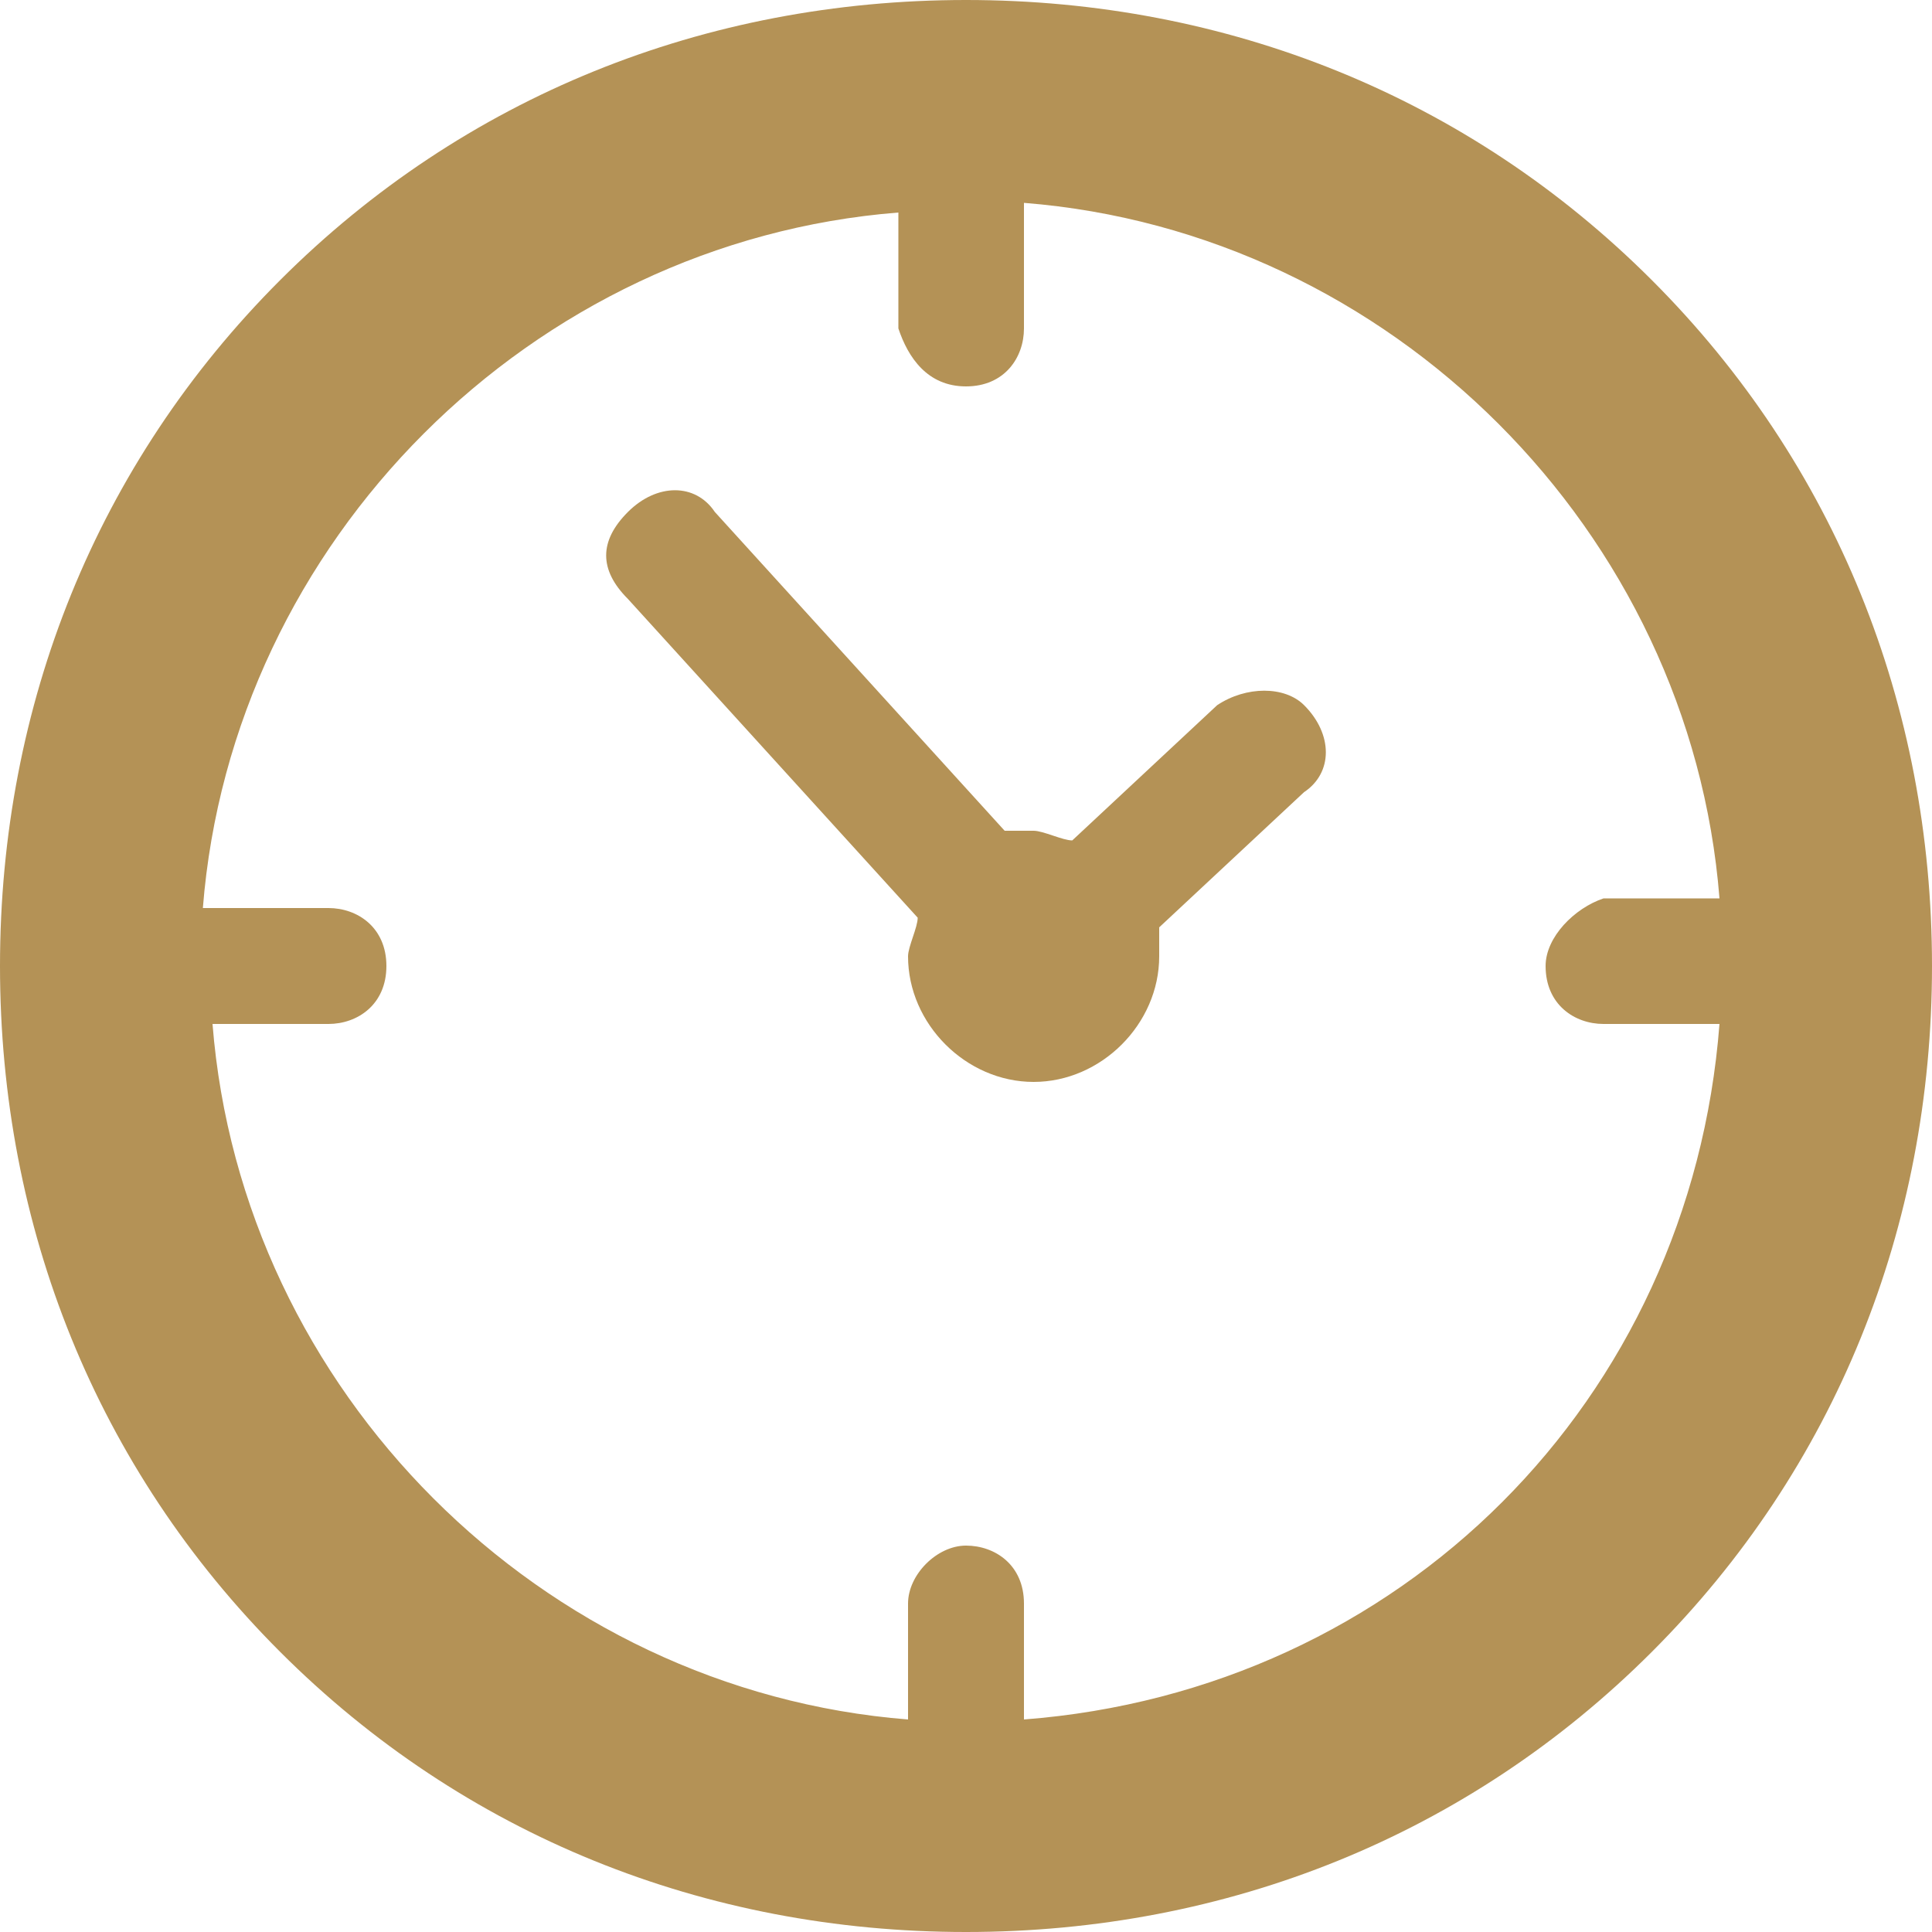 <?xml version="1.0" encoding="utf-8"?>
<!-- Generator: Adobe Illustrator 22.0.1, SVG Export Plug-In . SVG Version: 6.00 Build 0)  -->
<svg version="1.1" id="Layer_1" xmlns="http://www.w3.org/2000/svg" xmlns:xlink="http://www.w3.org/1999/xlink" x="0px" y="0px"
	 viewBox="0 0 20 20" style="enable-background:new 0 0 20 20;" xml:space="preserve">
<style type="text/css">
	.st0{fill:#232323;}
	.st1{fill:#B49256;}
	.st2{fill:#FFFFFF;}
	.st3{clip-path:url(#SVGID_2_);fill:#B49256;}
	.st4{fill:none;}
	.st5{fill:none;stroke:#B49256;}
	.st6{fill:none;stroke:#B49256;stroke-width:3;}
	.st7{clip-path:url(#SVGID_4_);}
	.st8{clip-path:url(#SVGID_8_);}
	.st9{clip-path:url(#SVGID_12_);}
	.st10{clip-path:url(#SVGID_16_);}
	.st11{clip-path:url(#SVGID_20_);}
	.st12{fill:#F7F7F7;}
	.st13{clip-path:url(#SVGID_24_);}
	.st14{clip-path:url(#SVGID_28_);fill:none;stroke:#232323;stroke-width:0.5;}
	.st15{clip-path:url(#SVGID_30_);fill:none;stroke:#B49256;}
	.st16{clip-path:url(#SVGID_32_);fill:none;stroke:#B49256;}
	.st17{clip-path:url(#SVGID_34_);fill:none;stroke:#B49256;}
	.st18{clip-path:url(#SVGID_36_);}
	.st19{clip-path:url(#SVGID_40_);}
	.st20{clip-path:url(#SVGID_44_);}
	.st21{clip-path:url(#SVGID_48_);fill:none;stroke:#B49256;}
	.st22{clip-path:url(#SVGID_50_);fill:none;stroke:#B49256;}
	.st23{clip-path:url(#SVGID_52_);}
	.st24{clip-path:url(#SVGID_56_);}
	.st25{clip-path:url(#SVGID_60_);}
	.st26{clip-path:url(#SVGID_64_);}
	.st27{clip-path:url(#SVGID_68_);}
	.st28{filter:url(#Adobe_OpacityMaskFilter);}
	.st29{clip-path:url(#SVGID_72_);fill:url(#SVGID_74_);}
	.st30{clip-path:url(#SVGID_72_);mask:url(#SVGID_73_);}
	.st31{clip-path:url(#SVGID_76_);fill:#232323;}
	.st32{fill:none;stroke:#FFFFFF;}
	.st33{filter:url(#Adobe_OpacityMaskFilter_1_);}
	.st34{mask:url(#SVGID_77_);}
	.st35{opacity:0.55;clip-path:url(#SVGID_81_);}
	.st36{filter:url(#Adobe_OpacityMaskFilter_2_);}
	.st37{mask:url(#SVGID_82_);}
	.st38{opacity:0.55;clip-path:url(#SVGID_86_);}
	.st39{clip-path:url(#SVGID_88_);fill:none;stroke:#B49256;}
	.st40{clip-path:url(#SVGID_90_);fill:none;stroke:#B49256;}
	.st41{clip-path:url(#SVGID_92_);fill:#B49256;}
	.st42{clip-path:url(#SVGID_94_);fill:#B49256;}
	.st43{clip-path:url(#SVGID_96_);fill:#B49256;}
	.st44{clip-path:url(#SVGID_98_);fill:#B49256;}
	.st45{clip-path:url(#SVGID_100_);fill:#B49256;}
	.st46{clip-path:url(#SVGID_102_);fill:#B49256;}
	.st47{clip-path:url(#SVGID_104_);fill:#B49256;}
	.st48{clip-path:url(#SVGID_106_);}
	.st49{clip-path:url(#SVGID_110_);}
	.st50{clip-path:url(#SVGID_114_);}
	.st51{clip-path:url(#SVGID_118_);fill:#B49256;}
	.st52{clip-path:url(#SVGID_120_);fill:#B49256;}
	.st53{clip-path:url(#SVGID_122_);fill:#B49256;}
	.st54{clip-path:url(#SVGID_124_);fill:none;stroke:#B49256;}
	.st55{clip-path:url(#SVGID_126_);}
	.st56{clip-path:url(#SVGID_130_);}
	.st57{clip-path:url(#SVGID_134_);}
	.st58{clip-path:url(#SVGID_138_);}
	.st59{clip-path:url(#SVGID_142_);}
	.st60{clip-path:url(#SVGID_146_);}
	.st61{clip-path:url(#SVGID_150_);}
	.st62{clip-path:url(#SVGID_154_);}
	.st63{clip-path:url(#SVGID_158_);}
	.st64{clip-path:url(#SVGID_162_);}
	.st65{clip-path:url(#SVGID_166_);}
	.st66{clip-path:url(#SVGID_170_);}
	.st67{clip-path:url(#SVGID_174_);}
	.st68{clip-path:url(#SVGID_178_);}
	.st69{clip-path:url(#SVGID_182_);}
	.st70{clip-path:url(#SVGID_186_);fill:none;stroke:#B49256;}
	.st71{clip-path:url(#SVGID_188_);fill:none;stroke:#B49256;}
</style>
<rect x="-916.8" y="-5574" class="st4" width="1600" height="8550"/>
<rect x="-364.4" y="-5574" class="st4" width="1600" height="8550"/>
<path class="st1" d="M10.6,17.8C10.6,17.8,10.6,17.8,10.6,17.8l0-1.2c0-0.4-0.3-0.6-0.6-0.6s-0.6,0.3-0.6,0.6v1.1c0,0,0,0.1,0,0.1
	c-3.8-0.3-6.9-3.4-7.2-7.2c0,0,0.1,0,0.1,0h1.1C3.7,10.6,4,10.4,4,10c0-0.4-0.3-0.6-0.6-0.6H2.2c0,0-0.1,0-0.1,0
	c0.3-3.8,3.4-6.9,7.2-7.2c0,0,0,0.1,0,0.1v1.1C9.4,3.7,9.6,4,10,4s0.6-0.3,0.6-0.6V2.2c0,0,0-0.1,0-0.1c3.8,0.3,6.9,3.4,7.2,7.2
	c0,0-0.1,0-0.1,0h-1.1C16.3,9.4,16,9.7,16,10c0,0.4,0.3,0.6,0.6,0.6h1.1c0,0,0.1,0,0.1,0C17.5,14.5,14.5,17.5,10.6,17.8 M17.1,2.9
	C15.2,1,12.7,0,10,0S4.8,1,2.9,2.9C1,4.8,0,7.3,0,10c0,2.7,1,5.2,2.9,7.1C4.8,19,7.3,20,10,20s5.2-1,7.1-2.9C19,15.2,20,12.7,20,10
	C20,7.3,19,4.8,17.1,2.9"/>
<path class="st1" d="M12.6,7.3l-1.5,1.4c-0.1,0-0.3-0.1-0.4-0.1c-0.1,0-0.2,0-0.3,0l-3-3.3c-0.2-0.3-0.6-0.3-0.9,0s-0.3,0.6,0,0.9
	l3,3.3c0,0.1-0.1,0.3-0.1,0.4c0,0.7,0.6,1.3,1.3,1.3c0.7,0,1.3-0.6,1.3-1.3c0-0.1,0-0.2,0-0.3l1.5-1.4c0.3-0.2,0.3-0.6,0-0.9
	C13.3,7.1,12.9,7.1,12.6,7.3"/>
</svg>

